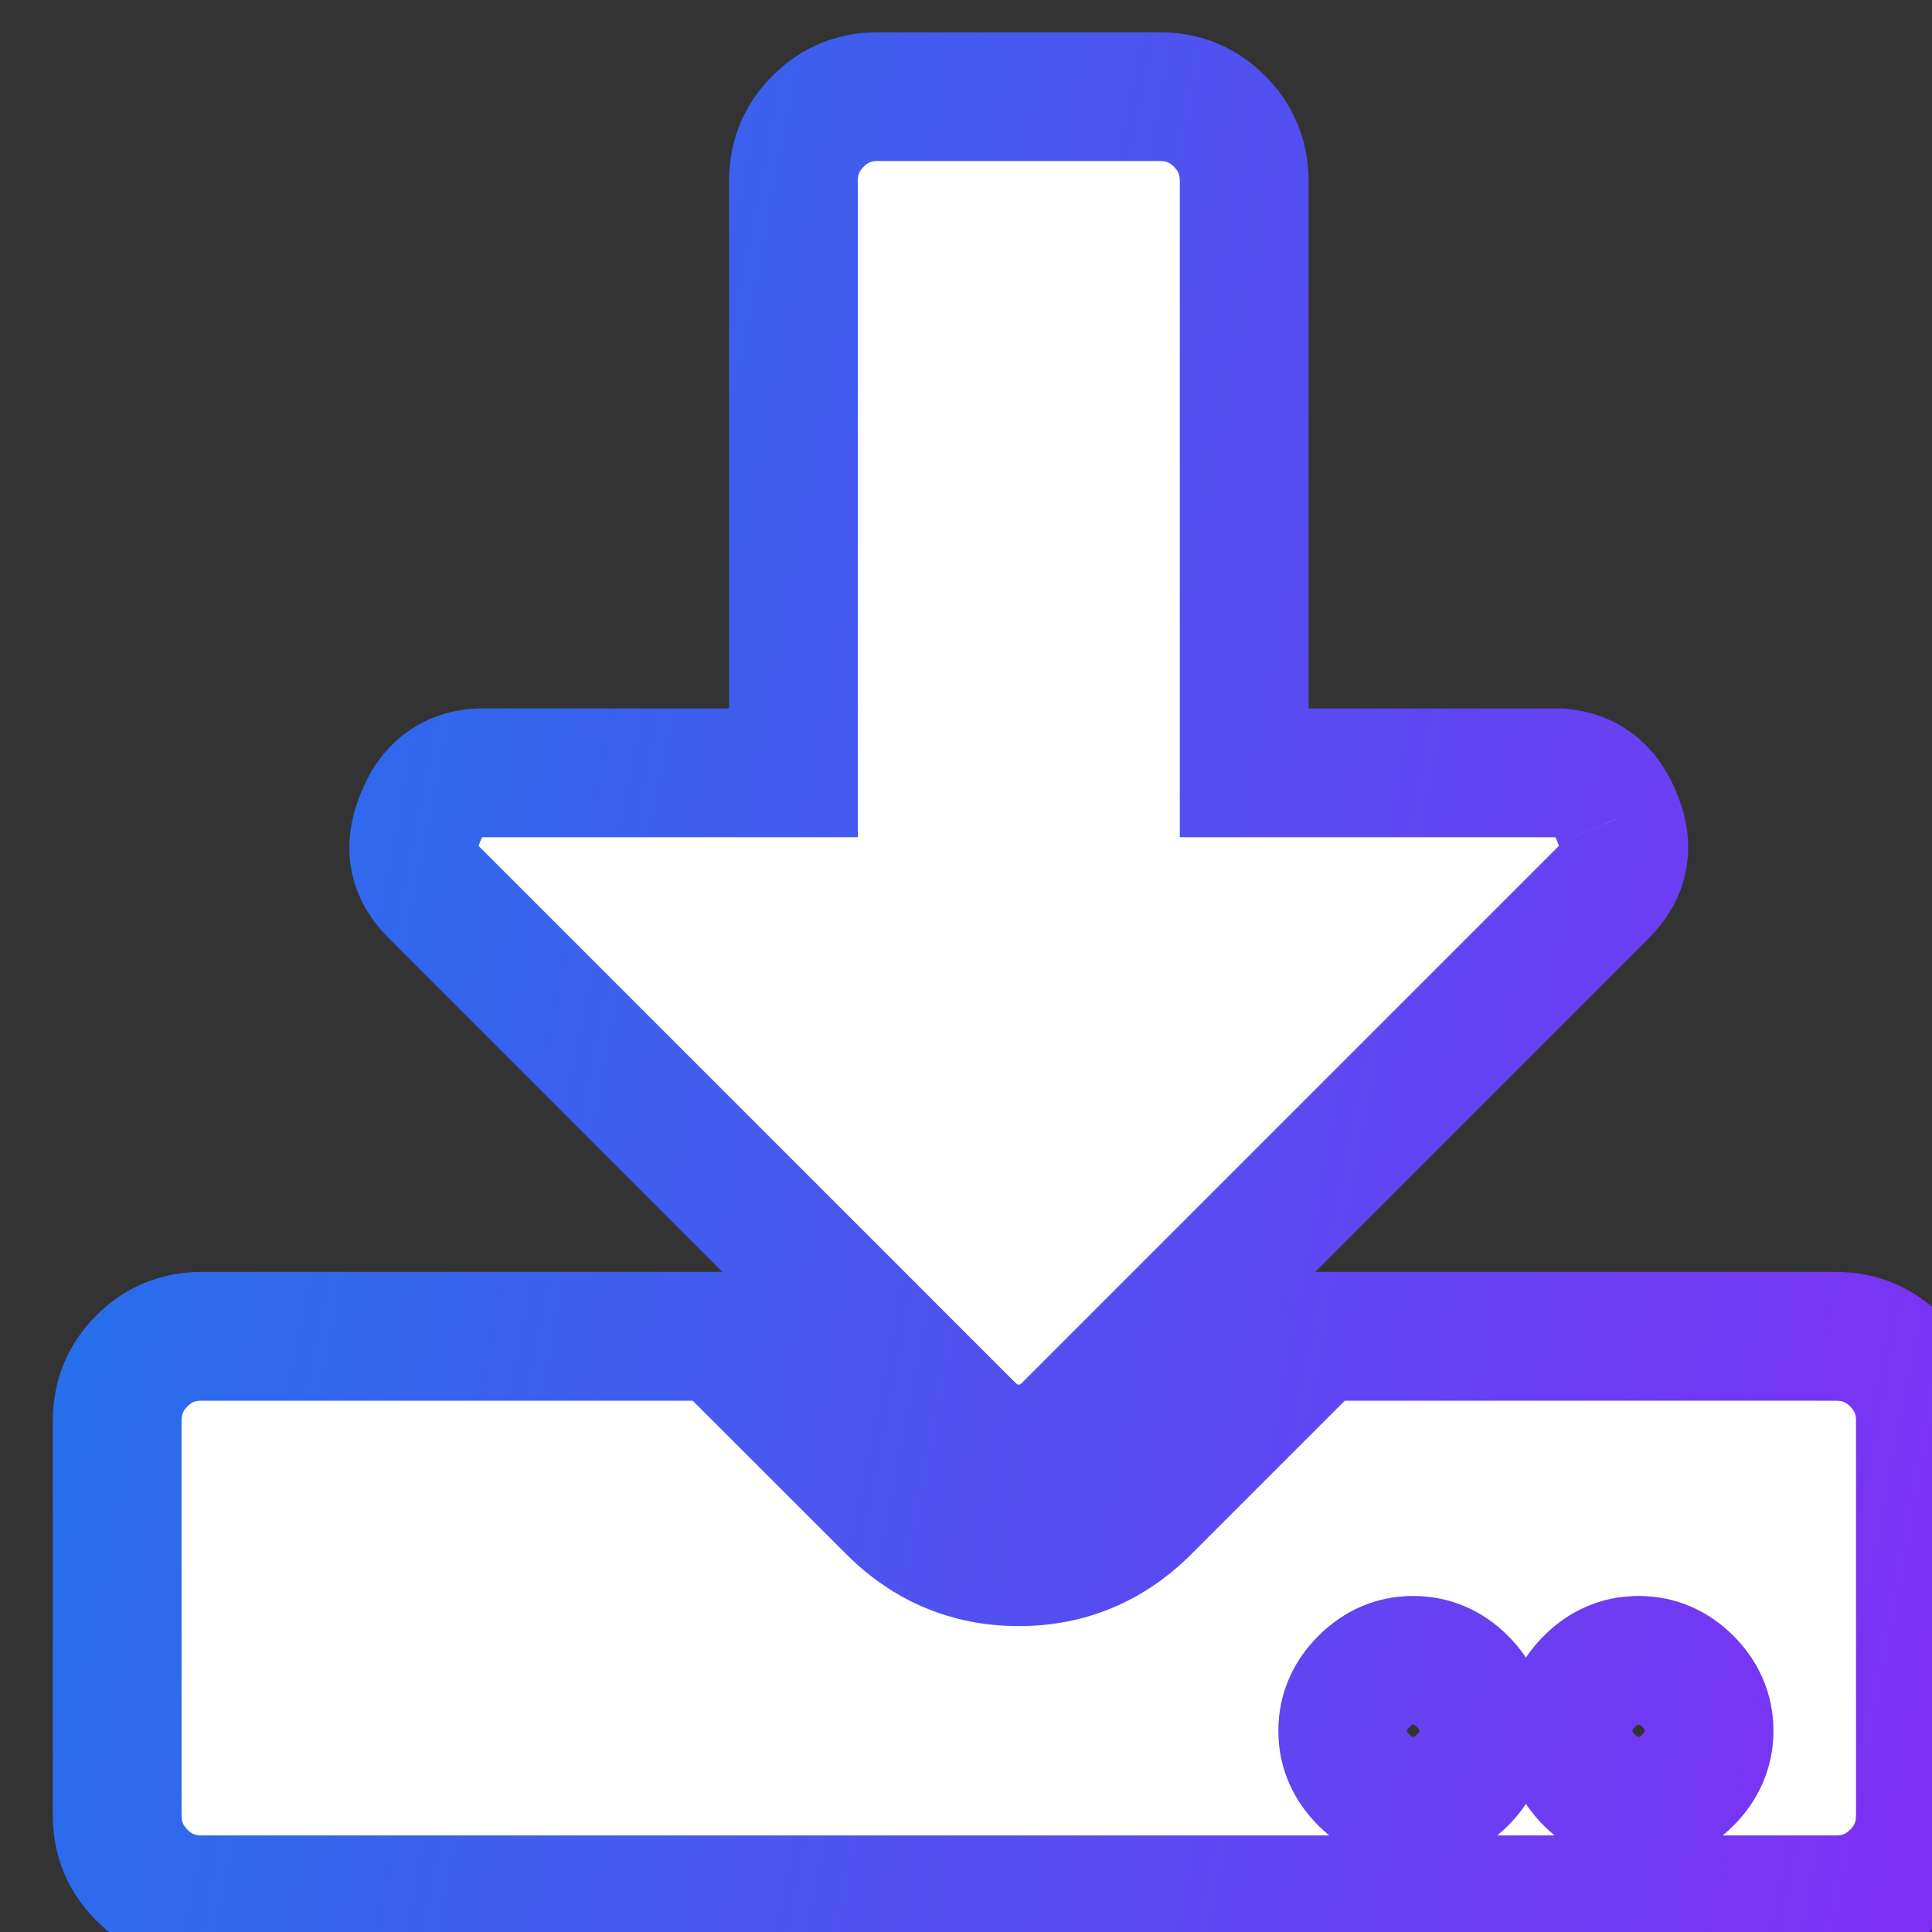 <svg width="15" height="15" viewBox="0 0 15 15" fill="none" xmlns="http://www.w3.org/2000/svg">
<rect x="0" y="0" width="15" height="15" fill="#333333" stroke="none"/>
<path d="M6.816 0.75H9.003C9.186 0.75 9.341 0.814 9.468 0.941C9.596 1.069 9.66 1.224 9.66 1.406V6H12.066C12.303 6 12.467 6.118 12.558 6.355C12.649 6.574 12.613 6.766 12.449 6.93L8.292 11.086C8.183 11.195 8.056 11.25 7.91 11.25C7.764 11.25 7.636 11.195 7.527 11.086L3.371 6.93C3.207 6.766 3.17 6.574 3.261 6.355C3.352 6.118 3.516 6 3.753 6H6.16V1.406C6.16 1.224 6.223 1.069 6.351 0.941C6.479 0.814 6.634 0.75 6.816 0.75ZM14.91 11.031V14.094C14.91 14.276 14.846 14.431 14.718 14.559C14.591 14.686 14.436 14.75 14.253 14.75H1.566C1.384 14.75 1.229 14.686 1.101 14.559C0.973 14.431 0.91 14.276 0.91 14.094V11.031C0.91 10.849 0.973 10.694 1.101 10.566C1.229 10.439 1.384 10.375 1.566 10.375H5.585L6.925 11.715C7.199 11.988 7.527 12.125 7.91 12.125C8.292 12.125 8.621 11.988 8.894 11.715L10.234 10.375H14.253C14.436 10.375 14.591 10.439 14.718 10.566C14.846 10.694 14.91 10.849 14.91 11.031ZM11.355 13.82C11.464 13.711 11.519 13.583 11.519 13.438C11.519 13.292 11.464 13.164 11.355 13.055C11.246 12.945 11.118 12.891 10.972 12.891C10.826 12.891 10.699 12.945 10.589 13.055C10.48 13.164 10.425 13.292 10.425 13.438C10.425 13.583 10.48 13.711 10.589 13.82C10.699 13.93 10.826 13.984 10.972 13.984C11.118 13.984 11.246 13.93 11.355 13.82ZM13.105 13.82C13.214 13.711 13.269 13.583 13.269 13.438C13.269 13.292 13.214 13.164 13.105 13.055C12.996 12.945 12.868 12.891 12.722 12.891C12.576 12.891 12.449 12.945 12.339 13.055C12.23 13.164 12.175 13.292 12.175 13.438C12.175 13.583 12.23 13.711 12.339 13.82C12.449 13.93 12.576 13.984 12.722 13.984C12.868 13.984 12.996 13.93 13.105 13.82Z" fill="white"/>
<path d="M9.66 6H9.16V6.5H9.66V6ZM12.558 6.355L12.091 6.535L12.097 6.548L12.558 6.355ZM3.261 6.355L3.723 6.548L3.728 6.535L3.261 6.355ZM6.16 6V6.5H6.66V6H6.16ZM5.585 10.375L5.939 10.021L5.793 9.875H5.585V10.375ZM10.234 10.375V9.875H10.027L9.88 10.021L10.234 10.375ZM6.816 1.25H9.003V0.25H6.816V1.25ZM9.003 1.25C9.055 1.25 9.082 1.262 9.115 1.295L9.822 0.588C9.599 0.365 9.317 0.25 9.003 0.25V1.25ZM9.115 1.295C9.147 1.328 9.16 1.355 9.16 1.406H10.16C10.16 1.093 10.044 0.81 9.822 0.588L9.115 1.295ZM9.16 1.406V6H10.16V1.406H9.16ZM9.66 6.5H12.066V5.5H9.66V6.5ZM12.066 6.5C12.084 6.5 12.09 6.502 12.088 6.502C12.086 6.501 12.08 6.499 12.074 6.494C12.068 6.49 12.067 6.487 12.07 6.492C12.073 6.496 12.082 6.509 12.091 6.535L13.025 6.176C12.953 5.99 12.838 5.812 12.659 5.684C12.478 5.553 12.271 5.5 12.066 5.5V6.5ZM12.097 6.548C12.105 6.568 12.107 6.578 12.107 6.58C12.107 6.582 12.106 6.577 12.108 6.57C12.109 6.566 12.11 6.563 12.111 6.56C12.111 6.559 12.111 6.558 12.112 6.557C12.112 6.556 12.112 6.556 12.112 6.556C12.112 6.556 12.111 6.558 12.109 6.561C12.106 6.564 12.102 6.57 12.095 6.576L12.802 7.283C12.941 7.144 13.05 6.968 13.09 6.757C13.13 6.546 13.095 6.343 13.02 6.163L12.097 6.548ZM12.095 6.576L7.939 10.732L8.646 11.44L12.802 7.283L12.095 6.576ZM7.939 10.732C7.931 10.74 7.926 10.744 7.922 10.747C7.921 10.748 7.92 10.748 7.919 10.749C7.918 10.749 7.918 10.749 7.918 10.749C7.918 10.749 7.918 10.749 7.918 10.749C7.918 10.749 7.918 10.749 7.918 10.749C7.917 10.749 7.915 10.75 7.91 10.75V11.75C8.197 11.75 8.449 11.636 8.646 11.44L7.939 10.732ZM7.91 10.75C7.905 10.75 7.902 10.749 7.902 10.749C7.901 10.749 7.901 10.749 7.902 10.749C7.902 10.749 7.902 10.749 7.902 10.749C7.901 10.749 7.901 10.749 7.9 10.749C7.9 10.748 7.899 10.748 7.897 10.747C7.894 10.744 7.888 10.74 7.88 10.732L7.173 11.44C7.37 11.636 7.623 11.75 7.91 11.75V10.75ZM7.88 10.732L3.724 6.576L3.017 7.283L7.173 11.44L7.88 10.732ZM3.724 6.576C3.718 6.57 3.713 6.564 3.711 6.561C3.708 6.558 3.707 6.556 3.707 6.556C3.707 6.556 3.707 6.556 3.707 6.557C3.708 6.558 3.708 6.559 3.709 6.56C3.71 6.563 3.711 6.566 3.711 6.57C3.713 6.577 3.712 6.582 3.712 6.58C3.713 6.578 3.714 6.568 3.723 6.548L2.8 6.163C2.725 6.343 2.689 6.546 2.729 6.757C2.769 6.968 2.878 7.144 3.017 7.283L3.724 6.576ZM3.728 6.535C3.738 6.509 3.746 6.496 3.749 6.492C3.752 6.487 3.751 6.49 3.745 6.494C3.739 6.499 3.733 6.501 3.731 6.502C3.729 6.502 3.736 6.5 3.753 6.5V5.5C3.548 5.5 3.341 5.553 3.16 5.684C2.981 5.812 2.866 5.99 2.795 6.176L3.728 6.535ZM3.753 6.5H6.16V5.5H3.753V6.5ZM6.66 6V1.406H5.66V6H6.66ZM6.66 1.406C6.66 1.355 6.672 1.328 6.705 1.295L5.998 0.588C5.775 0.81 5.66 1.093 5.66 1.406H6.66ZM6.705 1.295C6.737 1.262 6.765 1.25 6.816 1.25V0.25C6.503 0.25 6.22 0.365 5.998 0.588L6.705 1.295ZM14.41 11.031V14.094H15.41V11.031H14.41ZM14.41 14.094C14.41 14.145 14.398 14.172 14.365 14.205L15.072 14.912C15.294 14.69 15.41 14.407 15.41 14.094H14.41ZM14.365 14.205C14.332 14.238 14.305 14.25 14.253 14.25V15.25C14.567 15.25 14.849 15.135 15.072 14.912L14.365 14.205ZM14.253 14.25H1.566V15.25H14.253V14.25ZM1.566 14.25C1.515 14.25 1.487 14.238 1.455 14.205L0.748 14.912C0.97 15.135 1.253 15.25 1.566 15.25V14.25ZM1.455 14.205C1.422 14.172 1.41 14.145 1.41 14.094H0.41C0.41 14.407 0.525 14.69 0.748 14.912L1.455 14.205ZM1.41 14.094V11.031H0.41V14.094H1.41ZM1.41 11.031C1.41 10.98 1.422 10.953 1.455 10.92L0.748 10.213C0.525 10.435 0.41 10.718 0.41 11.031H1.41ZM1.455 10.92C1.487 10.887 1.515 10.875 1.566 10.875V9.875C1.253 9.875 0.97 9.99 0.748 10.213L1.455 10.92ZM1.566 10.875H5.585V9.875H1.566V10.875ZM5.232 10.729L6.572 12.068L7.279 11.361L5.939 10.021L5.232 10.729ZM6.572 12.068C6.938 12.434 7.393 12.625 7.91 12.625V11.625C7.661 11.625 7.46 11.542 7.279 11.361L6.572 12.068ZM7.91 12.625C8.427 12.625 8.881 12.434 9.248 12.068L8.54 11.361C8.36 11.542 8.158 11.625 7.91 11.625V12.625ZM9.248 12.068L10.587 10.729L9.88 10.021L8.54 11.361L9.248 12.068ZM10.234 10.875H14.253V9.875H10.234V10.875ZM14.253 10.875C14.305 10.875 14.332 10.887 14.365 10.92L15.072 10.213C14.849 9.99 14.567 9.875 14.253 9.875V10.875ZM14.365 10.92C14.398 10.953 14.41 10.98 14.41 11.031H15.41C15.41 10.718 15.294 10.435 15.072 10.213L14.365 10.92ZM11.709 14.174C11.905 13.977 12.019 13.725 12.019 13.438H11.019C11.019 13.443 11.019 13.445 11.018 13.445C11.018 13.446 11.018 13.446 11.018 13.446C11.018 13.446 11.018 13.445 11.018 13.446C11.018 13.446 11.018 13.446 11.018 13.447C11.018 13.447 11.017 13.449 11.016 13.45C11.013 13.454 11.009 13.459 11.001 13.467L11.709 14.174ZM12.019 13.438C12.019 13.15 11.905 12.898 11.709 12.701L11.001 13.408C11.009 13.416 11.013 13.421 11.016 13.425C11.017 13.426 11.018 13.428 11.018 13.428C11.018 13.429 11.018 13.429 11.018 13.429C11.018 13.43 11.018 13.429 11.018 13.429C11.018 13.429 11.018 13.429 11.018 13.43C11.019 13.43 11.019 13.432 11.019 13.438H12.019ZM11.709 12.701C11.512 12.504 11.259 12.391 10.972 12.391V13.391C10.977 13.391 10.98 13.391 10.98 13.391C10.98 13.391 10.98 13.391 10.98 13.391C10.98 13.391 10.98 13.391 10.98 13.391C10.98 13.391 10.981 13.391 10.981 13.392C10.982 13.392 10.983 13.393 10.985 13.394C10.988 13.396 10.994 13.401 11.001 13.408L11.709 12.701ZM10.972 12.391C10.685 12.391 10.433 12.504 10.236 12.701L10.943 13.408C10.951 13.401 10.956 13.396 10.959 13.394C10.961 13.393 10.962 13.392 10.963 13.392C10.964 13.391 10.964 13.391 10.964 13.391C10.964 13.391 10.964 13.391 10.964 13.391C10.964 13.391 10.964 13.391 10.964 13.391C10.965 13.391 10.967 13.391 10.972 13.391V12.391ZM10.236 12.701C10.039 12.898 9.925 13.15 9.925 13.438H10.925C10.925 13.432 10.926 13.43 10.926 13.43C10.926 13.429 10.926 13.429 10.926 13.429C10.926 13.429 10.926 13.43 10.926 13.429C10.926 13.429 10.926 13.429 10.927 13.428C10.927 13.428 10.928 13.426 10.929 13.425C10.931 13.421 10.935 13.416 10.943 13.408L10.236 12.701ZM9.925 13.438C9.925 13.725 10.039 13.977 10.236 14.174L10.943 13.467C10.935 13.459 10.931 13.454 10.929 13.45C10.928 13.449 10.927 13.447 10.927 13.447C10.926 13.446 10.926 13.446 10.926 13.446C10.926 13.445 10.926 13.446 10.926 13.446C10.926 13.446 10.926 13.446 10.926 13.445C10.926 13.445 10.925 13.443 10.925 13.438H9.925ZM10.236 14.174C10.433 14.371 10.685 14.484 10.972 14.484V13.484C10.967 13.484 10.965 13.484 10.964 13.484C10.964 13.484 10.964 13.484 10.964 13.484C10.964 13.484 10.964 13.484 10.964 13.484C10.964 13.484 10.964 13.484 10.963 13.483C10.962 13.483 10.961 13.482 10.959 13.481C10.956 13.479 10.951 13.474 10.943 13.467L10.236 14.174ZM10.972 14.484C11.259 14.484 11.512 14.371 11.709 14.174L11.001 13.467C10.994 13.474 10.988 13.479 10.985 13.481C10.983 13.482 10.982 13.483 10.981 13.483C10.981 13.484 10.98 13.484 10.98 13.484C10.98 13.484 10.98 13.484 10.98 13.484C10.98 13.484 10.98 13.484 10.98 13.484C10.98 13.484 10.977 13.484 10.972 13.484V14.484ZM13.459 14.174C13.655 13.977 13.769 13.725 13.769 13.438H12.769C12.769 13.443 12.769 13.445 12.768 13.445C12.768 13.446 12.768 13.446 12.768 13.446C12.768 13.446 12.768 13.445 12.768 13.446C12.768 13.446 12.768 13.446 12.768 13.447C12.768 13.447 12.767 13.449 12.766 13.45C12.763 13.454 12.759 13.459 12.751 13.467L13.459 14.174ZM13.769 13.438C13.769 13.15 13.655 12.898 13.459 12.701L12.751 13.408C12.759 13.416 12.763 13.421 12.766 13.425C12.767 13.426 12.768 13.428 12.768 13.428C12.768 13.429 12.768 13.429 12.768 13.429C12.768 13.43 12.768 13.429 12.768 13.429C12.768 13.429 12.768 13.429 12.768 13.43C12.769 13.43 12.769 13.432 12.769 13.438H13.769ZM13.459 12.701C13.262 12.504 13.009 12.391 12.722 12.391V13.391C12.727 13.391 12.73 13.391 12.73 13.391C12.73 13.391 12.73 13.391 12.73 13.391C12.73 13.391 12.73 13.391 12.73 13.391C12.73 13.391 12.731 13.391 12.731 13.392C12.732 13.392 12.733 13.393 12.735 13.394C12.738 13.396 12.744 13.401 12.751 13.408L13.459 12.701ZM12.722 12.391C12.435 12.391 12.183 12.504 11.986 12.701L12.693 13.408C12.701 13.401 12.706 13.396 12.709 13.394C12.711 13.393 12.712 13.392 12.713 13.392C12.714 13.391 12.714 13.391 12.714 13.391C12.714 13.391 12.714 13.391 12.714 13.391C12.714 13.391 12.714 13.391 12.714 13.391C12.715 13.391 12.717 13.391 12.722 13.391V12.391ZM11.986 12.701C11.789 12.898 11.675 13.15 11.675 13.438H12.675C12.675 13.432 12.676 13.43 12.676 13.43C12.676 13.429 12.676 13.429 12.676 13.429C12.676 13.429 12.676 13.43 12.676 13.429C12.676 13.429 12.676 13.429 12.677 13.428C12.677 13.428 12.678 13.426 12.679 13.425C12.681 13.421 12.685 13.416 12.693 13.408L11.986 12.701ZM11.675 13.438C11.675 13.725 11.789 13.977 11.986 14.174L12.693 13.467C12.685 13.459 12.681 13.454 12.679 13.45C12.678 13.449 12.677 13.447 12.677 13.447C12.676 13.446 12.676 13.446 12.676 13.446C12.676 13.445 12.676 13.446 12.676 13.446C12.676 13.446 12.676 13.446 12.676 13.445C12.676 13.445 12.675 13.443 12.675 13.438H11.675ZM11.986 14.174C12.183 14.371 12.435 14.484 12.722 14.484V13.484C12.717 13.484 12.715 13.484 12.714 13.484C12.714 13.484 12.714 13.484 12.714 13.484C12.714 13.484 12.714 13.484 12.714 13.484C12.714 13.484 12.714 13.484 12.713 13.483C12.712 13.483 12.711 13.482 12.709 13.481C12.706 13.479 12.701 13.474 12.693 13.467L11.986 14.174ZM12.722 14.484C13.009 14.484 13.262 14.371 13.459 14.174L12.751 13.467C12.744 13.474 12.738 13.479 12.735 13.481C12.733 13.482 12.732 13.483 12.731 13.483C12.731 13.484 12.73 13.484 12.73 13.484C12.73 13.484 12.73 13.484 12.73 13.484C12.73 13.484 12.73 13.484 12.73 13.484C12.73 13.484 12.727 13.484 12.722 13.484V14.484Z" fill="url(#paint0_linear_680_429)"/>
<defs>
<linearGradient id="paint0_linear_680_429" x1="0.91" y1="-6.614" x2="19.983" y2="-2.936" gradientUnits="userSpaceOnUse">
<stop stop-color="#177BEA"/>
<stop offset="1" stop-color="#8829F6"/>
</linearGradient>
</defs>
</svg>
